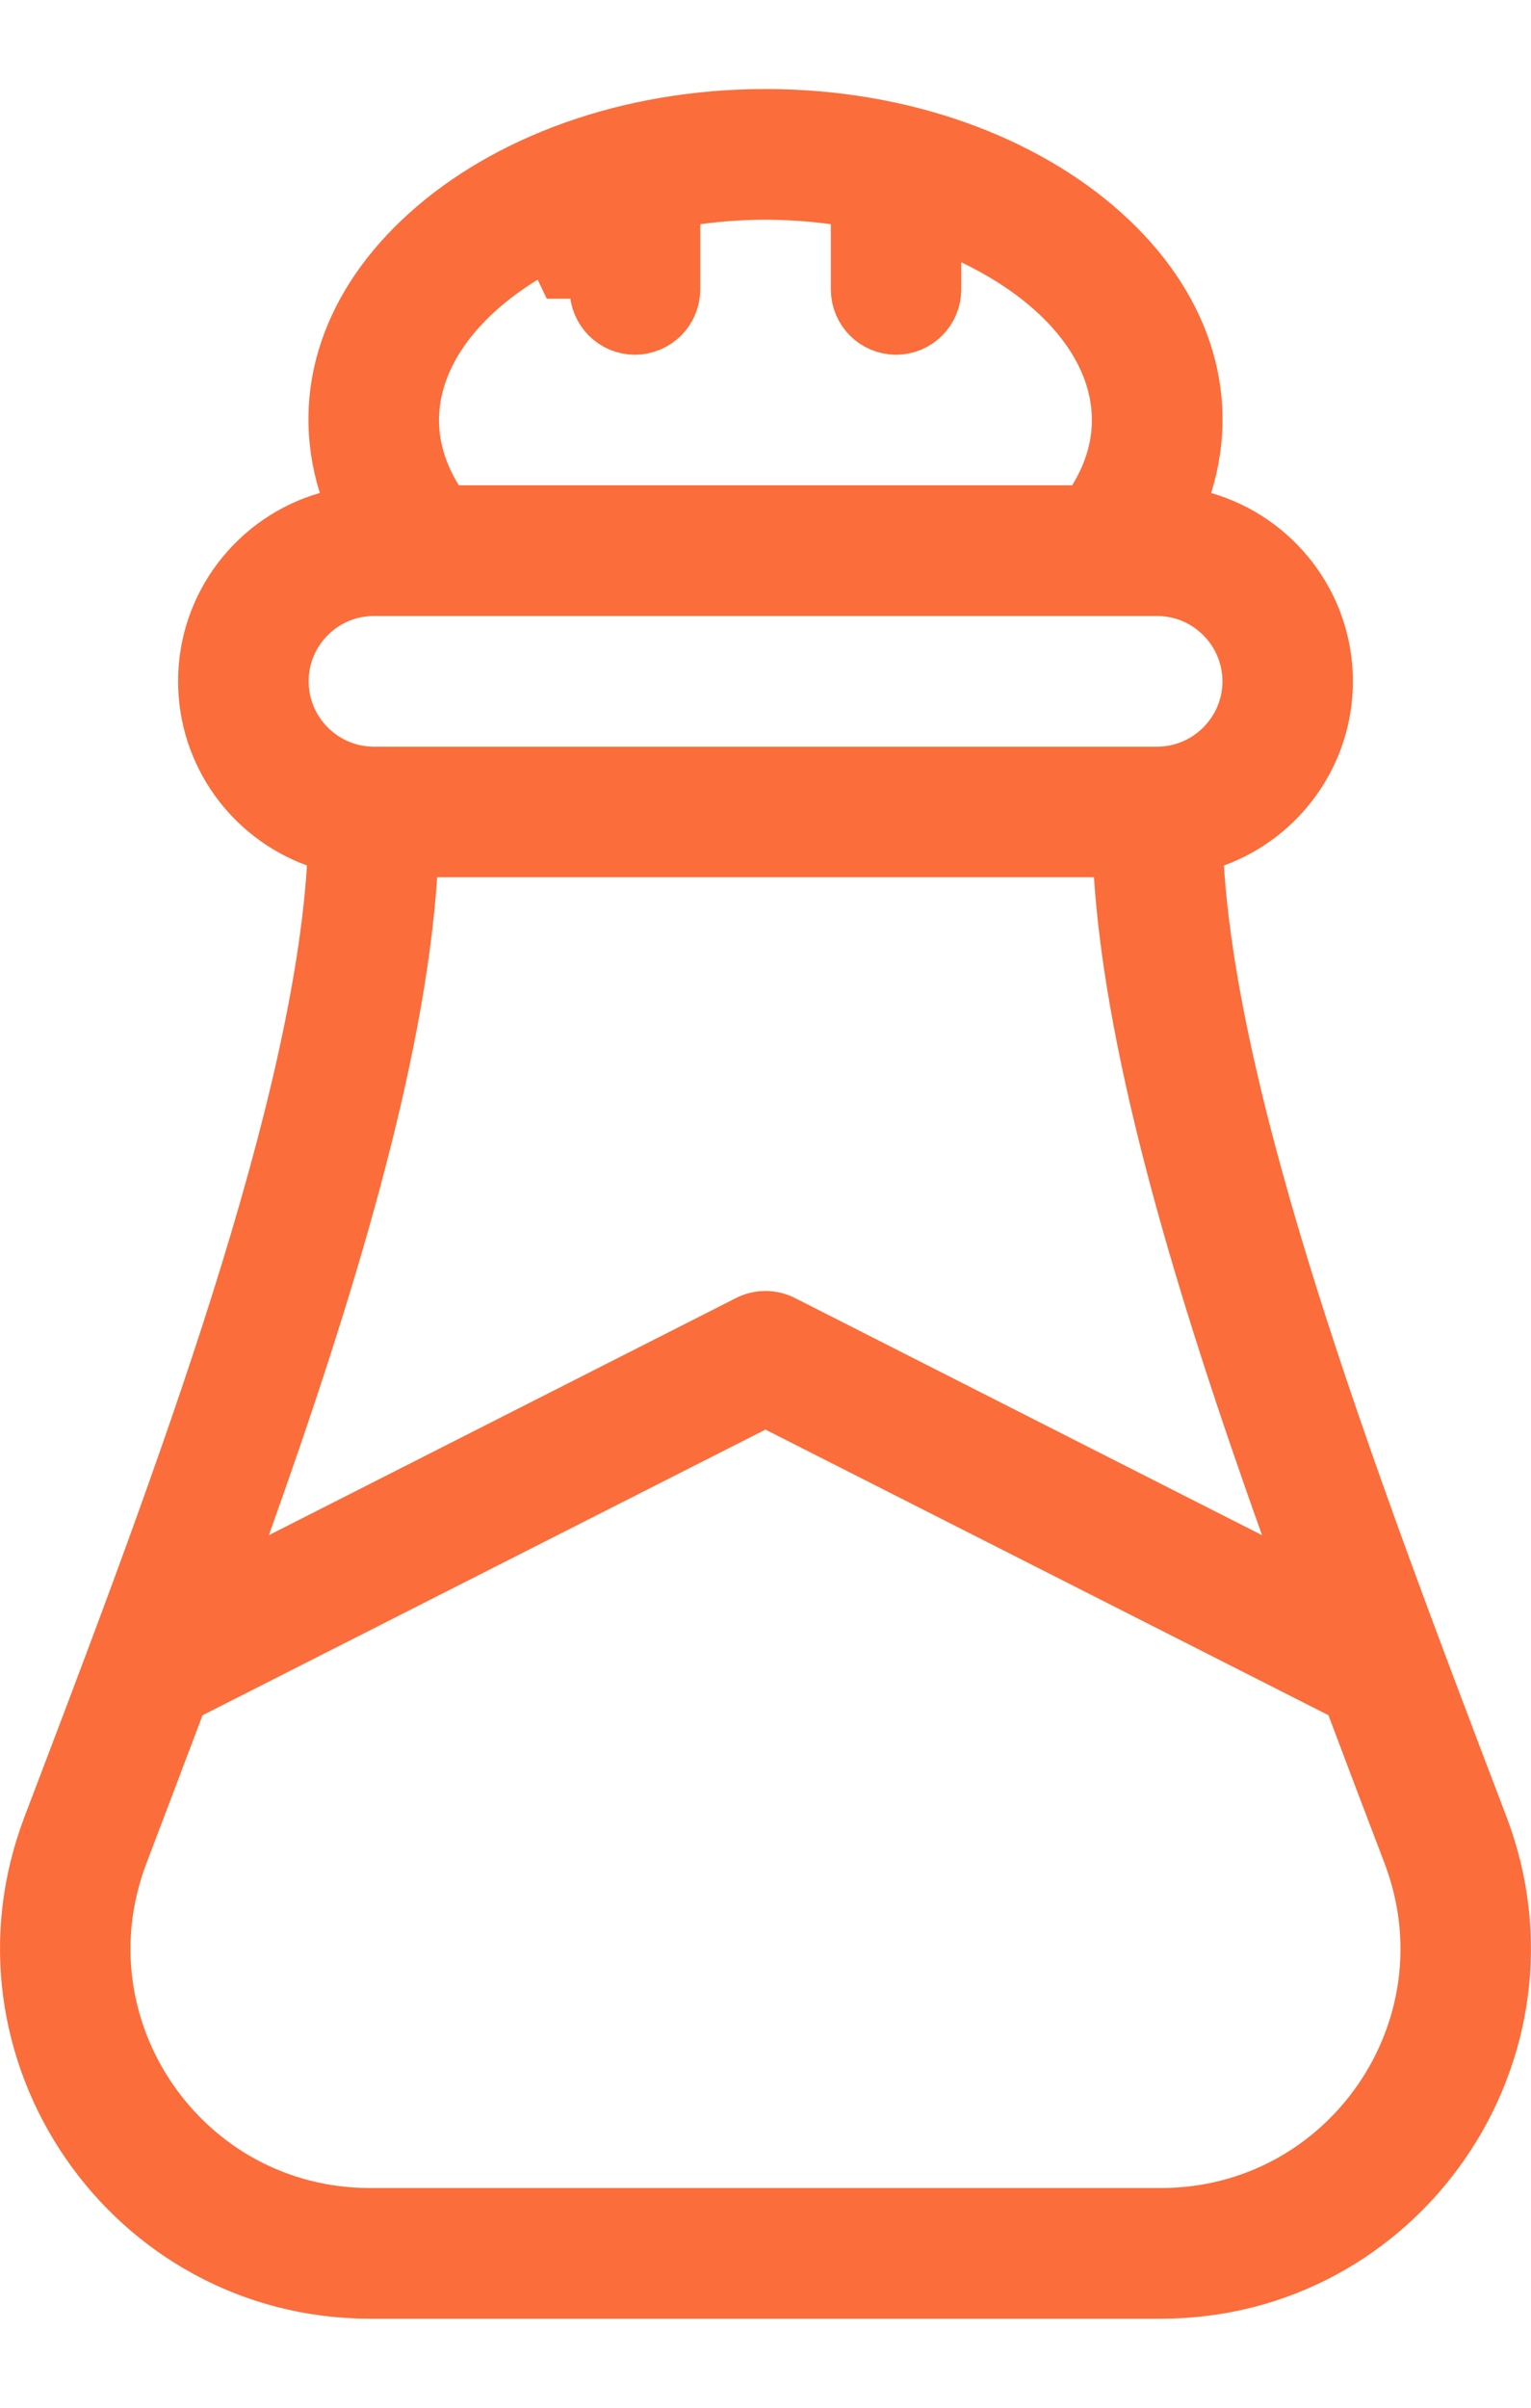 <svg width="14" height="22" viewBox="0 0 14 22" fill="none" xmlns="http://www.w3.org/2000/svg">
<path d="M7 1.147C8.254 1.147 9.339 1.57 10.032 2.193C10.72 2.811 11.007 3.604 10.757 4.405L10.655 4.731L10.982 4.825C11.591 5 12.038 5.562 12.038 6.225C12.038 6.853 11.638 7.391 11.078 7.595L10.844 7.68L10.859 7.93C10.937 9.147 11.326 10.648 11.821 12.18C12.318 13.717 12.929 15.313 13.465 16.721C14.222 18.714 12.748 20.853 10.615 20.853H3.385C1.253 20.853 -0.223 18.714 0.535 16.721C1.057 15.349 1.668 13.758 2.168 12.214C2.666 10.675 3.062 9.156 3.14 7.93L3.156 7.68L2.922 7.595C2.361 7.391 1.962 6.853 1.962 6.225C1.962 5.562 2.408 5 3.017 4.825L3.345 4.731L3.243 4.405C2.993 3.604 3.279 2.811 3.968 2.193C4.66 1.57 5.745 1.147 7 1.147ZM6.849 12.765L1.702 15.375L1.586 15.434L1.54 15.555C1.375 15.993 1.216 16.41 1.027 16.908C0.399 18.559 1.616 20.326 3.385 20.326H10.615C12.382 20.326 13.601 18.561 12.973 16.908C12.793 16.436 12.627 16 12.46 15.555L12.414 15.434L12.299 15.375L7.15 12.765L7 12.688L6.849 12.765ZM3.665 7.993C3.553 9.659 2.914 11.765 2.145 13.914L1.863 14.703L2.609 14.325L6.881 12.158C6.955 12.12 7.044 12.12 7.119 12.158L11.39 14.325L12.137 14.703L11.854 13.914C11.086 11.765 10.448 9.659 10.336 7.993L10.314 7.682H3.685L3.665 7.993ZM3.419 5.295C2.906 5.295 2.489 5.712 2.489 6.225C2.489 6.738 2.906 7.156 3.419 7.156H10.581C11.094 7.156 11.512 6.738 11.512 6.225C11.511 5.712 11.094 5.295 10.581 5.295H3.419ZM7.931 1.757L7.641 1.718C7.214 1.66 6.785 1.66 6.358 1.718L6.07 1.757V2.644C6.07 2.789 5.952 2.907 5.806 2.908C5.661 2.908 5.543 2.789 5.543 2.644V2.396H5.21L5.066 2.095C4.579 2.328 4.135 2.673 3.887 3.104C3.627 3.555 3.589 4.089 3.913 4.611L4.011 4.768H9.989L10.087 4.611C10.396 4.113 10.379 3.589 10.131 3.135C9.893 2.699 9.453 2.343 8.933 2.095L8.457 1.868V2.644C8.457 2.789 8.339 2.908 8.193 2.908C8.048 2.907 7.931 2.789 7.931 2.644V1.757Z" fill="#FB6D3A" stroke="#FB6D3A" stroke-width="0.667"/>
</svg>
